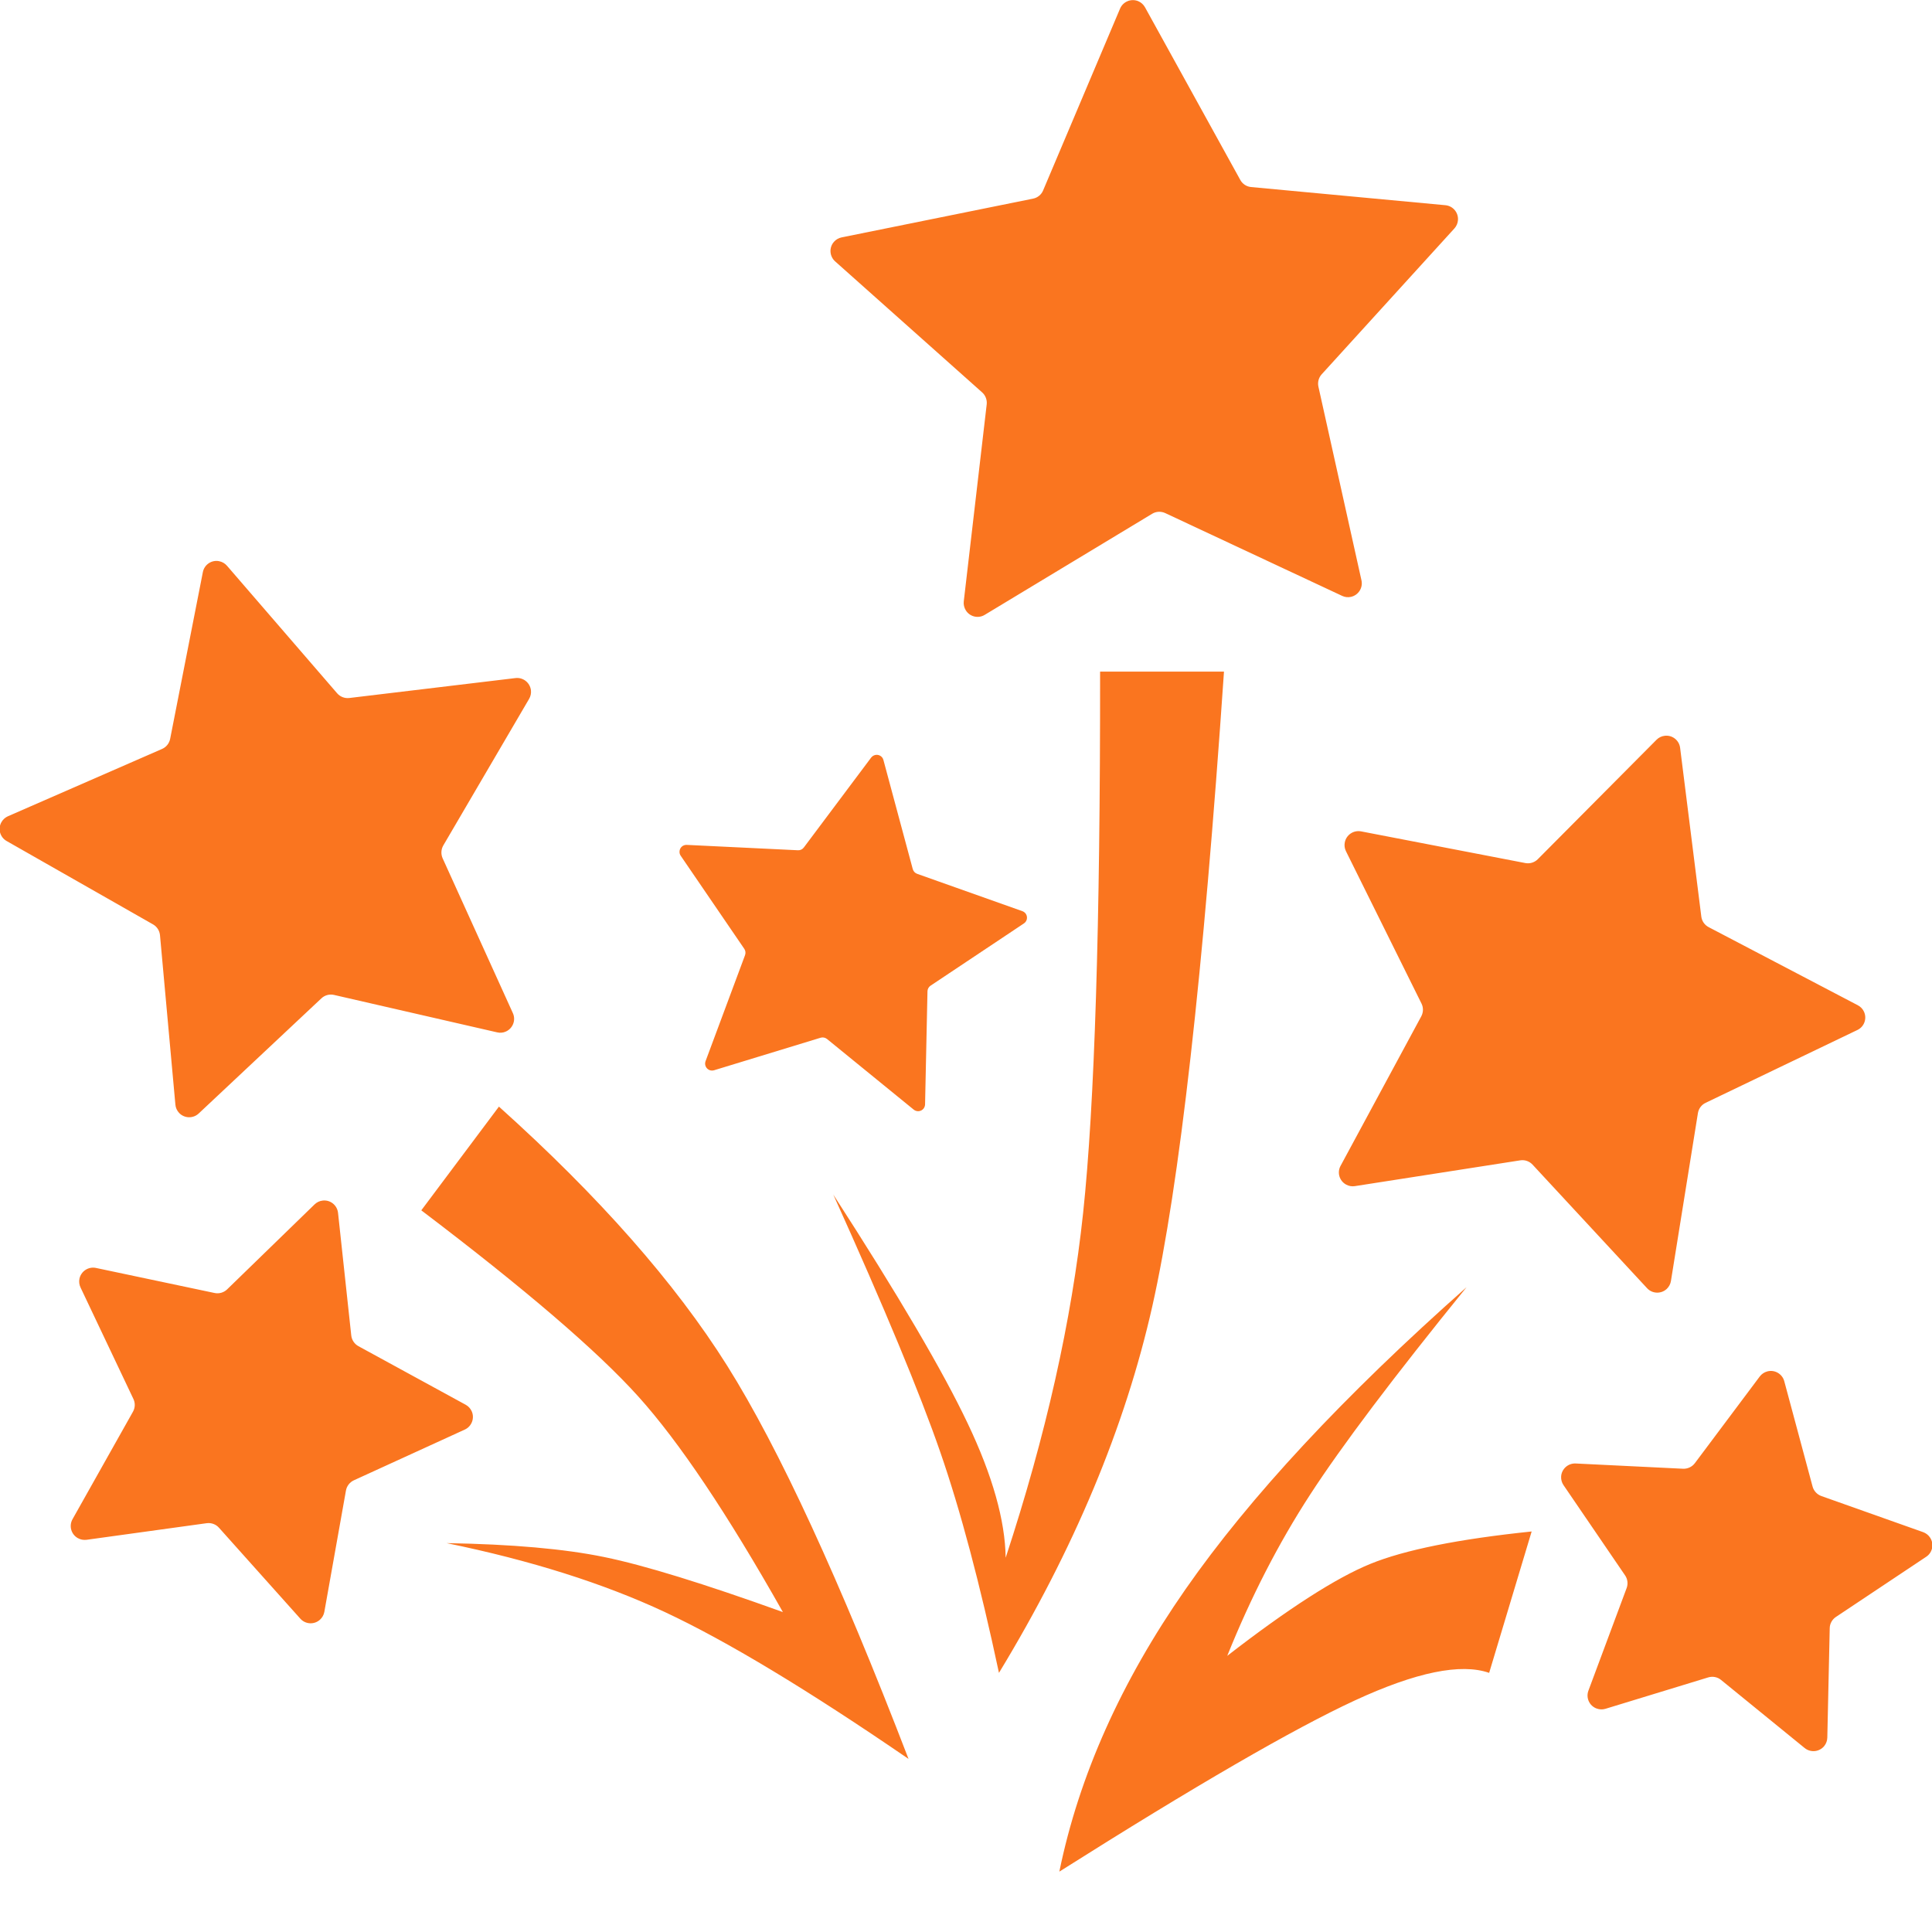 <?xml version="1.0" encoding="UTF-8"?>
<svg width="32px" height="32px" viewBox="0 0 32 32" version="1.1" xmlns="http://www.w3.org/2000/svg" xmlns:xlink="http://www.w3.org/1999/xlink">
    <title>icons/team/anniver 2</title>
    <g id="icons/team/anniver-2" stroke="none" stroke-width="1" fill="none" fill-rule="evenodd">
        <rect id="ViewBox" x="0" y="0" width="32" height="32"></rect>
        <path d="M24.291,21.32 C23.086,22.805 22.222,23.951 21.699,24.757 C21.176,25.562 20.719,26.452 20.327,27.426 C21.339,26.642 22.129,26.135 22.697,25.903 C23.265,25.671 24.155,25.492 25.369,25.366 L24.665,27.708 C24.196,27.544 23.454,27.696 22.44,28.165 C21.426,28.634 19.794,29.579 17.546,31 C17.871,29.415 18.567,27.857 19.635,26.324 C20.703,24.791 22.255,23.123 24.291,21.32 Z M8.264,18.329 C9.923,19.819 11.183,21.25 12.044,22.62 C12.904,23.99 13.905,26.161 15.048,29.133 C13.378,27.988 12.033,27.178 11.013,26.701 C9.994,26.225 8.789,25.844 7.398,25.559 C8.48,25.577 9.35,25.654 10.01,25.79 C10.669,25.925 11.655,26.229 12.967,26.701 C12.047,25.072 11.249,23.881 10.572,23.13 C9.896,22.379 8.698,21.351 6.978,20.047 L8.264,18.329 Z M29.272,22.715 C29.394,22.682 29.52,22.755 29.553,22.877 L30.022,24.622 C30.042,24.695 30.096,24.753 30.167,24.779 L31.853,25.377 C31.9,25.394 31.94,25.425 31.968,25.467 C32.038,25.572 32.01,25.715 31.904,25.785 L30.408,26.782 C30.346,26.824 30.307,26.893 30.306,26.968 L30.266,28.78 C30.265,28.831 30.247,28.88 30.215,28.92 C30.135,29.018 29.99,29.033 29.891,28.953 L28.506,27.825 C28.447,27.776 28.367,27.761 28.294,27.783 L26.592,28.303 C26.543,28.318 26.492,28.316 26.444,28.298 C26.325,28.254 26.265,28.122 26.309,28.003 L26.942,26.304 C26.968,26.234 26.959,26.155 26.917,26.094 L25.897,24.599 C25.869,24.558 25.855,24.509 25.857,24.459 C25.863,24.332 25.971,24.234 26.098,24.24 L27.877,24.327 C27.953,24.33 28.026,24.296 28.072,24.235 L29.147,22.799 C29.178,22.758 29.222,22.728 29.272,22.715 Z M20.273,11.124 C19.931,16.132 19.535,19.635 19.086,21.635 C18.636,23.634 17.79,25.659 16.546,27.708 C16.232,26.235 15.908,25.014 15.572,24.046 C15.237,23.077 14.647,21.657 13.802,19.786 C14.876,21.448 15.618,22.711 16.028,23.576 C16.439,24.44 16.648,25.182 16.657,25.801 C17.322,23.778 17.75,21.874 17.94,20.089 C18.13,18.304 18.224,15.316 18.221,11.124 L20.273,11.124 Z M5.346,19.885 C5.472,19.871 5.585,19.962 5.599,20.089 L5.818,22.12 C5.826,22.194 5.871,22.261 5.937,22.297 L7.713,23.267 C7.757,23.291 7.791,23.328 7.812,23.373 C7.865,23.488 7.814,23.625 7.699,23.678 L5.86,24.519 C5.792,24.551 5.743,24.614 5.73,24.688 L5.372,26.698 C5.363,26.748 5.337,26.794 5.299,26.828 C5.204,26.913 5.059,26.905 4.974,26.81 L3.626,25.303 C3.575,25.246 3.499,25.219 3.423,25.229 L1.433,25.504 C1.383,25.51 1.333,25.501 1.289,25.476 C1.178,25.414 1.139,25.274 1.201,25.163 L2.202,23.383 C2.239,23.318 2.242,23.239 2.21,23.172 L1.334,21.325 C1.312,21.279 1.306,21.228 1.316,21.179 C1.343,21.055 1.464,20.975 1.589,21.001 L3.554,21.416 C3.629,21.432 3.707,21.409 3.762,21.356 L5.21,19.949 C5.247,19.913 5.295,19.89 5.346,19.885 Z M27.572,12.187 C27.697,12.171 27.812,12.26 27.828,12.386 L28.179,15.181 C28.188,15.256 28.234,15.321 28.3,15.356 L30.771,16.65 C30.815,16.673 30.851,16.709 30.872,16.754 C30.927,16.868 30.879,17.006 30.764,17.06 L28.251,18.266 C28.183,18.298 28.135,18.362 28.123,18.436 L27.676,21.217 C27.668,21.268 27.643,21.314 27.606,21.349 C27.513,21.435 27.367,21.43 27.281,21.337 L25.384,19.29 C25.332,19.234 25.256,19.207 25.18,19.219 L22.441,19.646 C22.392,19.654 22.341,19.645 22.297,19.621 C22.185,19.561 22.143,19.422 22.204,19.31 L23.541,16.833 C23.576,16.767 23.578,16.688 23.544,16.621 L22.293,14.098 C22.271,14.053 22.264,14.002 22.274,13.953 C22.298,13.828 22.418,13.747 22.543,13.77 L25.265,14.295 C25.34,14.309 25.417,14.285 25.471,14.231 L27.437,12.253 C27.473,12.216 27.521,12.193 27.572,12.187 Z M3.629,9.295 C3.68,9.305 3.725,9.331 3.759,9.37 L5.584,11.483 C5.634,11.541 5.71,11.57 5.786,11.561 L8.538,11.231 C8.664,11.216 8.778,11.306 8.794,11.432 C8.8,11.482 8.789,11.532 8.764,11.575 L7.342,14.004 C7.305,14.068 7.301,14.147 7.331,14.215 L8.495,16.781 C8.547,16.896 8.496,17.032 8.38,17.085 C8.335,17.106 8.283,17.111 8.234,17.099 L5.532,16.479 C5.457,16.462 5.379,16.483 5.323,16.536 L3.291,18.443 C3.198,18.53 3.053,18.525 2.966,18.433 C2.931,18.395 2.909,18.347 2.905,18.296 L2.65,15.49 C2.643,15.415 2.6,15.348 2.535,15.311 L0.11,13.93 C-0.001,13.867 -0.039,13.727 0.024,13.617 C0.048,13.574 0.086,13.54 0.131,13.52 L2.684,12.405 C2.753,12.375 2.803,12.313 2.818,12.239 L3.36,9.476 C3.384,9.352 3.505,9.27 3.629,9.295 Z M14.632,12.587 L15.118,14.394 C15.128,14.431 15.155,14.46 15.19,14.473 L16.934,15.092 C16.957,15.1 16.977,15.116 16.991,15.136 C17.026,15.189 17.012,15.26 16.959,15.295 L15.414,16.325 C15.382,16.346 15.363,16.381 15.362,16.418 L15.322,18.293 C15.321,18.318 15.312,18.343 15.296,18.363 C15.256,18.412 15.183,18.419 15.134,18.379 L13.698,17.209 C13.668,17.185 13.628,17.177 13.592,17.188 L11.827,17.727 C11.803,17.734 11.777,17.733 11.754,17.725 C11.694,17.702 11.664,17.636 11.686,17.577 L12.34,15.821 C12.353,15.786 12.349,15.747 12.328,15.716 L11.274,14.173 C11.26,14.152 11.253,14.128 11.255,14.103 C11.258,14.039 11.311,13.991 11.375,13.994 L13.217,14.083 C13.255,14.085 13.291,14.068 13.314,14.037 L14.429,12.548 C14.445,12.528 14.467,12.513 14.492,12.506 C14.553,12.49 14.616,12.526 14.632,12.587 Z M18.854,0.02 C18.901,0.04 18.94,0.076 18.965,0.121 L20.543,2.98 C20.579,3.047 20.647,3.091 20.722,3.098 L23.941,3.399 C24.067,3.411 24.16,3.523 24.148,3.65 C24.144,3.699 24.123,3.746 24.09,3.783 L21.891,6.2 C21.841,6.255 21.821,6.332 21.837,6.404 L22.55,9.611 C22.578,9.735 22.5,9.858 22.376,9.886 C22.326,9.897 22.275,9.891 22.229,9.869 L19.299,8.498 C19.229,8.466 19.148,8.47 19.083,8.51 L16.31,10.184 C16.202,10.25 16.06,10.215 15.995,10.106 C15.969,10.063 15.957,10.011 15.963,9.961 L16.343,6.697 C16.351,6.623 16.323,6.549 16.267,6.499 L13.832,4.329 C13.738,4.244 13.729,4.099 13.814,4.004 C13.847,3.967 13.891,3.942 13.94,3.932 L17.111,3.29 C17.186,3.275 17.248,3.224 17.277,3.155 L18.552,0.142 C18.602,0.025 18.737,-0.029 18.854,0.02 Z" id="Combined-Shape" fill="#FA751F"></path>
    </g>
</svg>